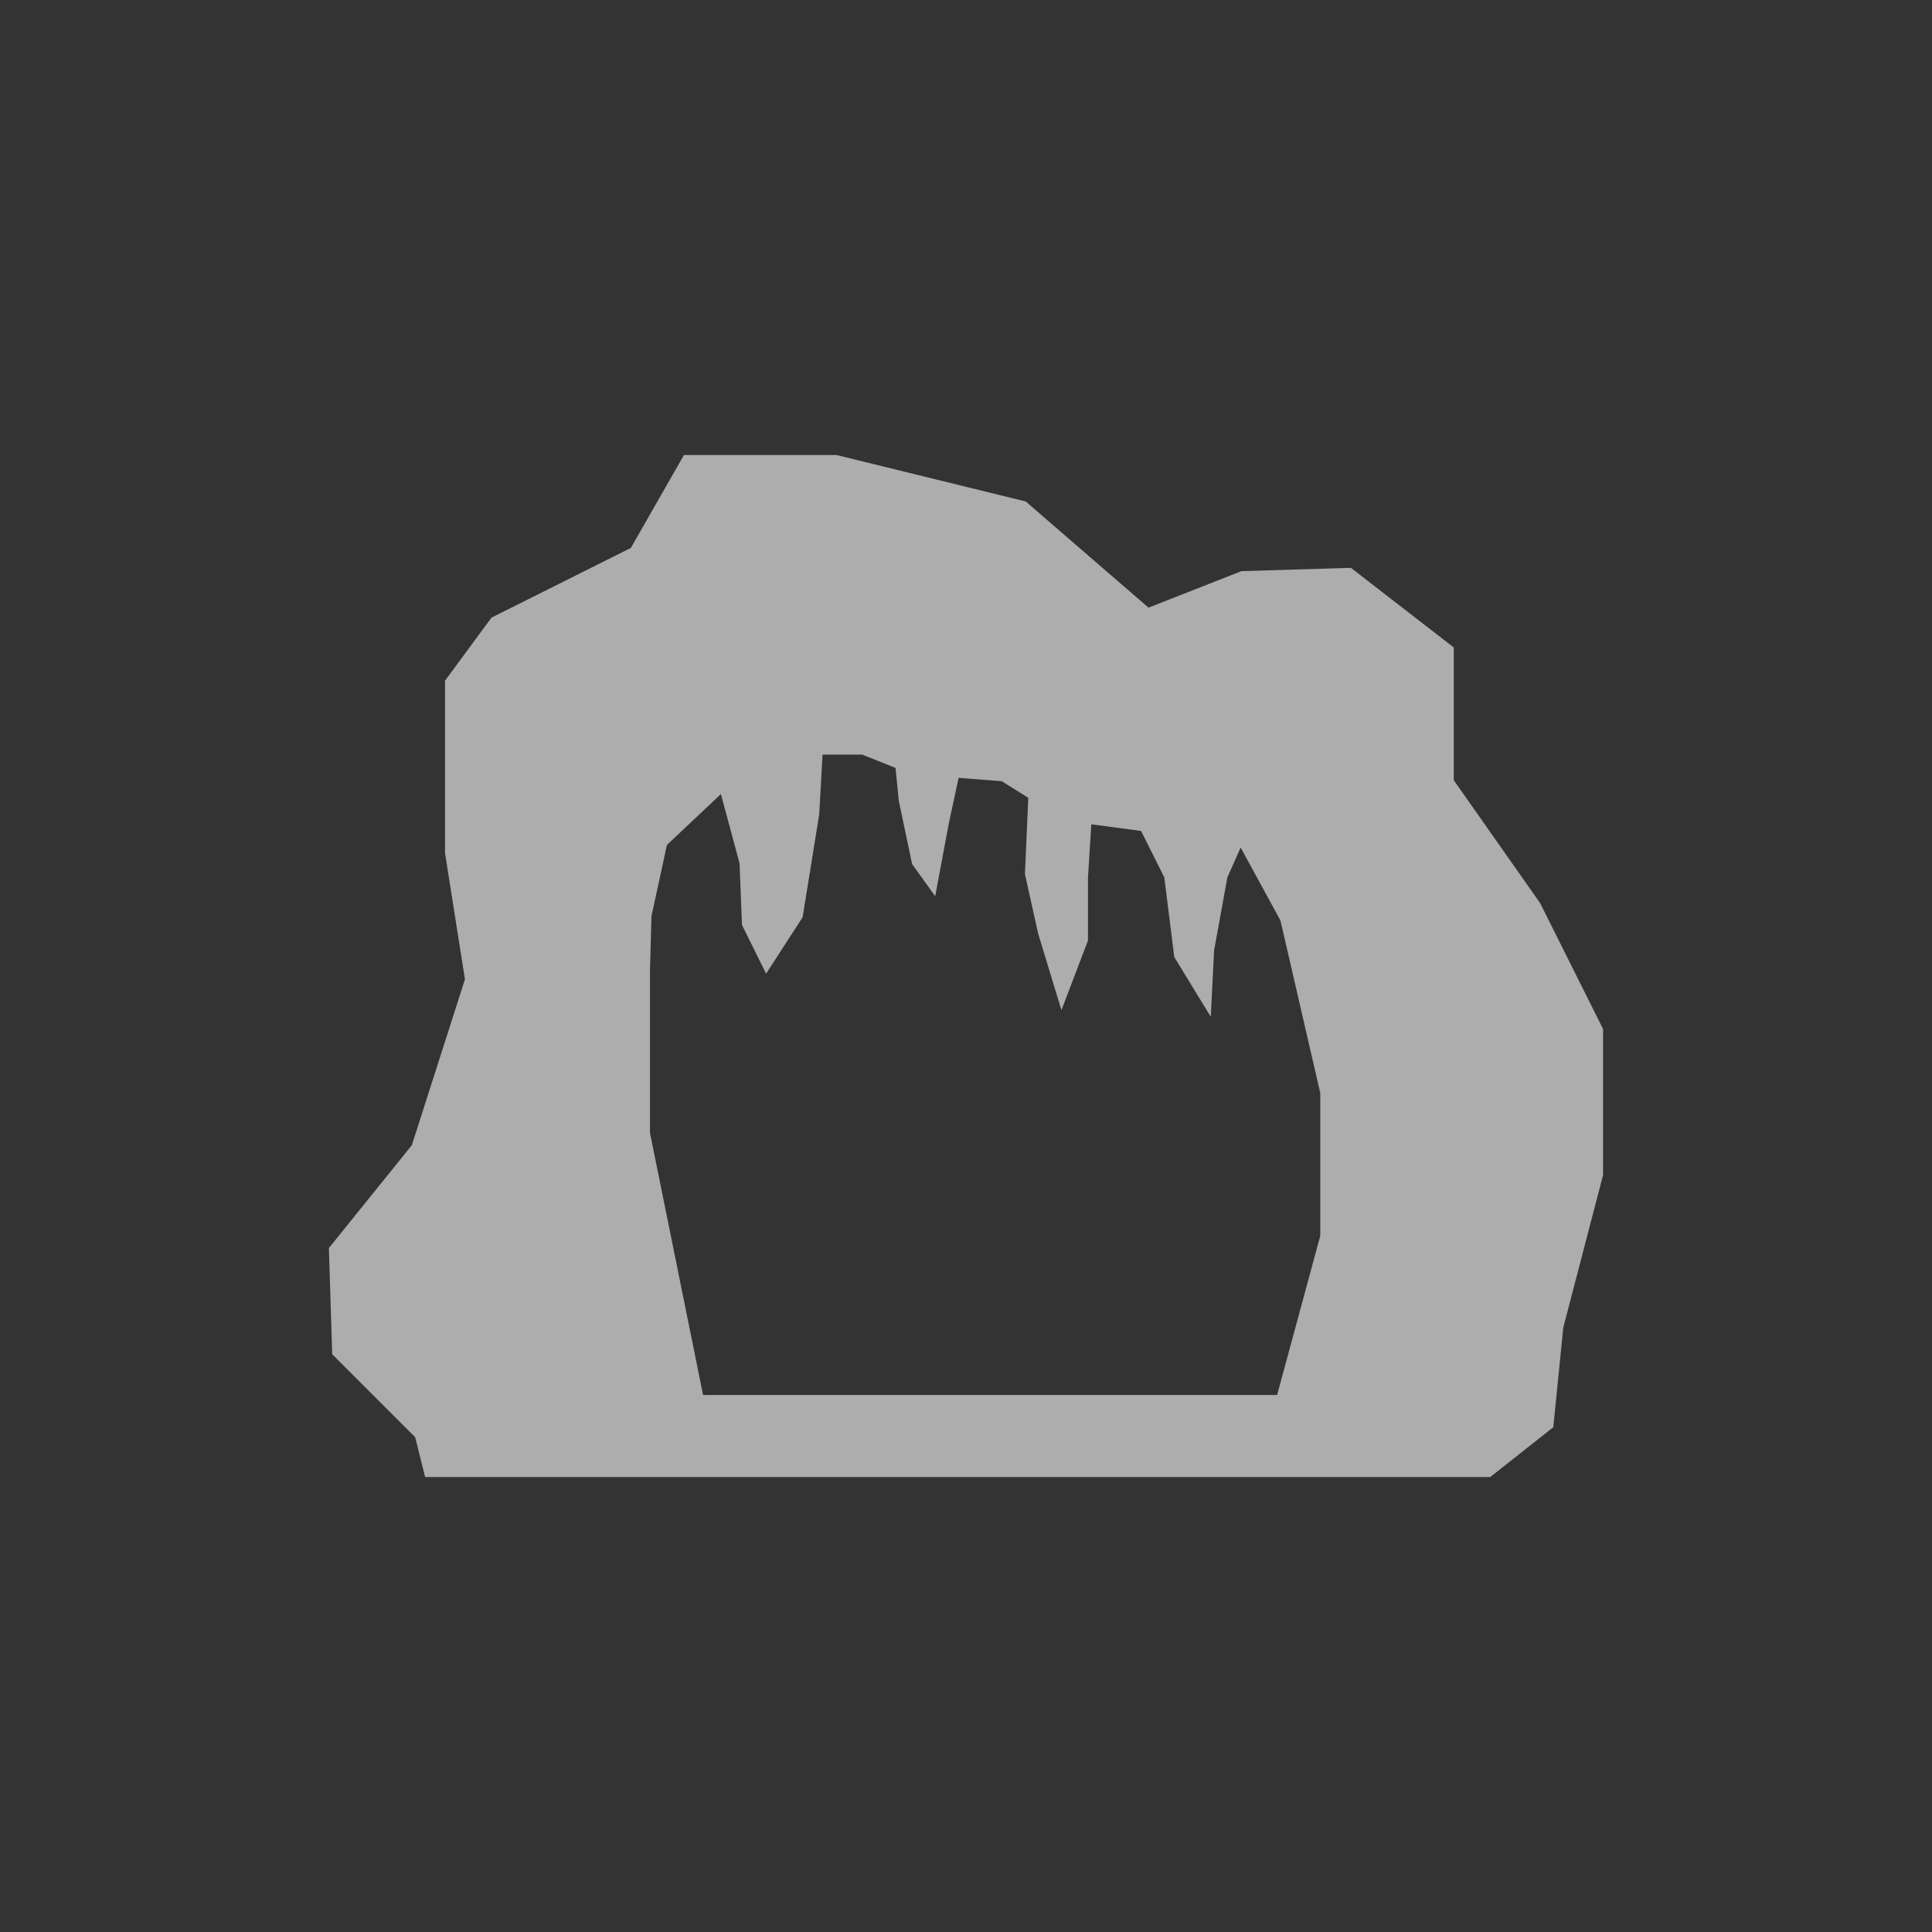<?xml version="1.0" encoding="UTF-8" standalone="no"?>
<!-- Created with Inkscape (http://www.inkscape.org/) -->

<svg
   width="512"
   height="512"
   viewBox="0 0 135.467 135.467"
   version="1.1"
   id="svg5"
   inkscape:version="1.2.2 (b0a84865, 2022-12-01)"
   sodipodi:docname="cavern.svg"
   xmlns:inkscape="http://www.inkscape.org/namespaces/inkscape"
   xmlns:sodipodi="http://sodipodi.sourceforge.net/DTD/sodipodi-0.dtd"
   xmlns="http://www.w3.org/2000/svg"
   xmlns:svg="http://www.w3.org/2000/svg">
  <rect x="0" y="0" width="135.467" height="135.467" fill="#333333" stroke="none"/>
  <sodipodi:namedview
     id="namedview7"
     pagecolor="#ffffff"
     bordercolor="#000000"
     borderopacity="0.25"
     inkscape:showpageshadow="2"
     inkscape:pageopacity="0.0"
     inkscape:pagecheckerboard="0"
     inkscape:deskcolor="#d1d1d1"
     inkscape:document-units="mm"
     showgrid="false"
     inkscape:zoom="0.6019891"
     inkscape:cx="41.528991"
     inkscape:cy="296.51699"
     inkscape:window-width="1071"
     inkscape:window-height="847"
     inkscape:window-x="0"
     inkscape:window-y="25"
     inkscape:window-maximized="0"
     inkscape:current-layer="layer1" />
  <defs
     id="defs2" />
  <g
     inkscape:label="Layer 1"
     inkscape:groupmode="layer"
     id="layer1">
    <path
       id="path1568"
       style="opacity:0.6;fill:#ffffff;stroke-width:0.223"
       d="m 47.957,31.904 -3.723,6.515 -9.772,4.886 -3.257,4.421 v 12.098 l 1.396,8.841 -3.723,11.633 -5.817,7.212 0.233,7.445 5.817,5.817 0.698,2.792 h 74.684 l 4.42,-3.49 0.698,-6.98 2.792,-10.702 v -10.237 l -4.42,-8.841 -6.049,-8.608 v -9.307 l -7.212,-5.584 -7.678,0.233 -6.515,2.559 -8.609,-7.445 -13.262,-3.257 z m 9.717,21.009 h 2.792 l 2.326,0.931 0.233,2.327 0.931,4.42 1.618,2.249 0.941,-5.041 0.698,-3.257 3.025,0.233 1.861,1.164 -0.233,5.351 0.931,4.188 1.629,5.351 1.861,-4.886 v -4.421 l 0.233,-3.723 3.49,0.465 1.629,3.257 0.698,5.584 2.559,4.188 0.233,-4.653 0.931,-5.119 0.931,-2.094 2.792,5.118 2.792,12.099 v 10.004 L 89.548,97.816 H 49.298 L 45.575,79.436 V 68.036 l 0.105,-3.799 1.082,-4.99 3.787,-3.571 1.308,4.863 0.168,4.316 1.693,3.415 2.559,-3.955 1.164,-7.212 z" />
  </g>
</svg>
